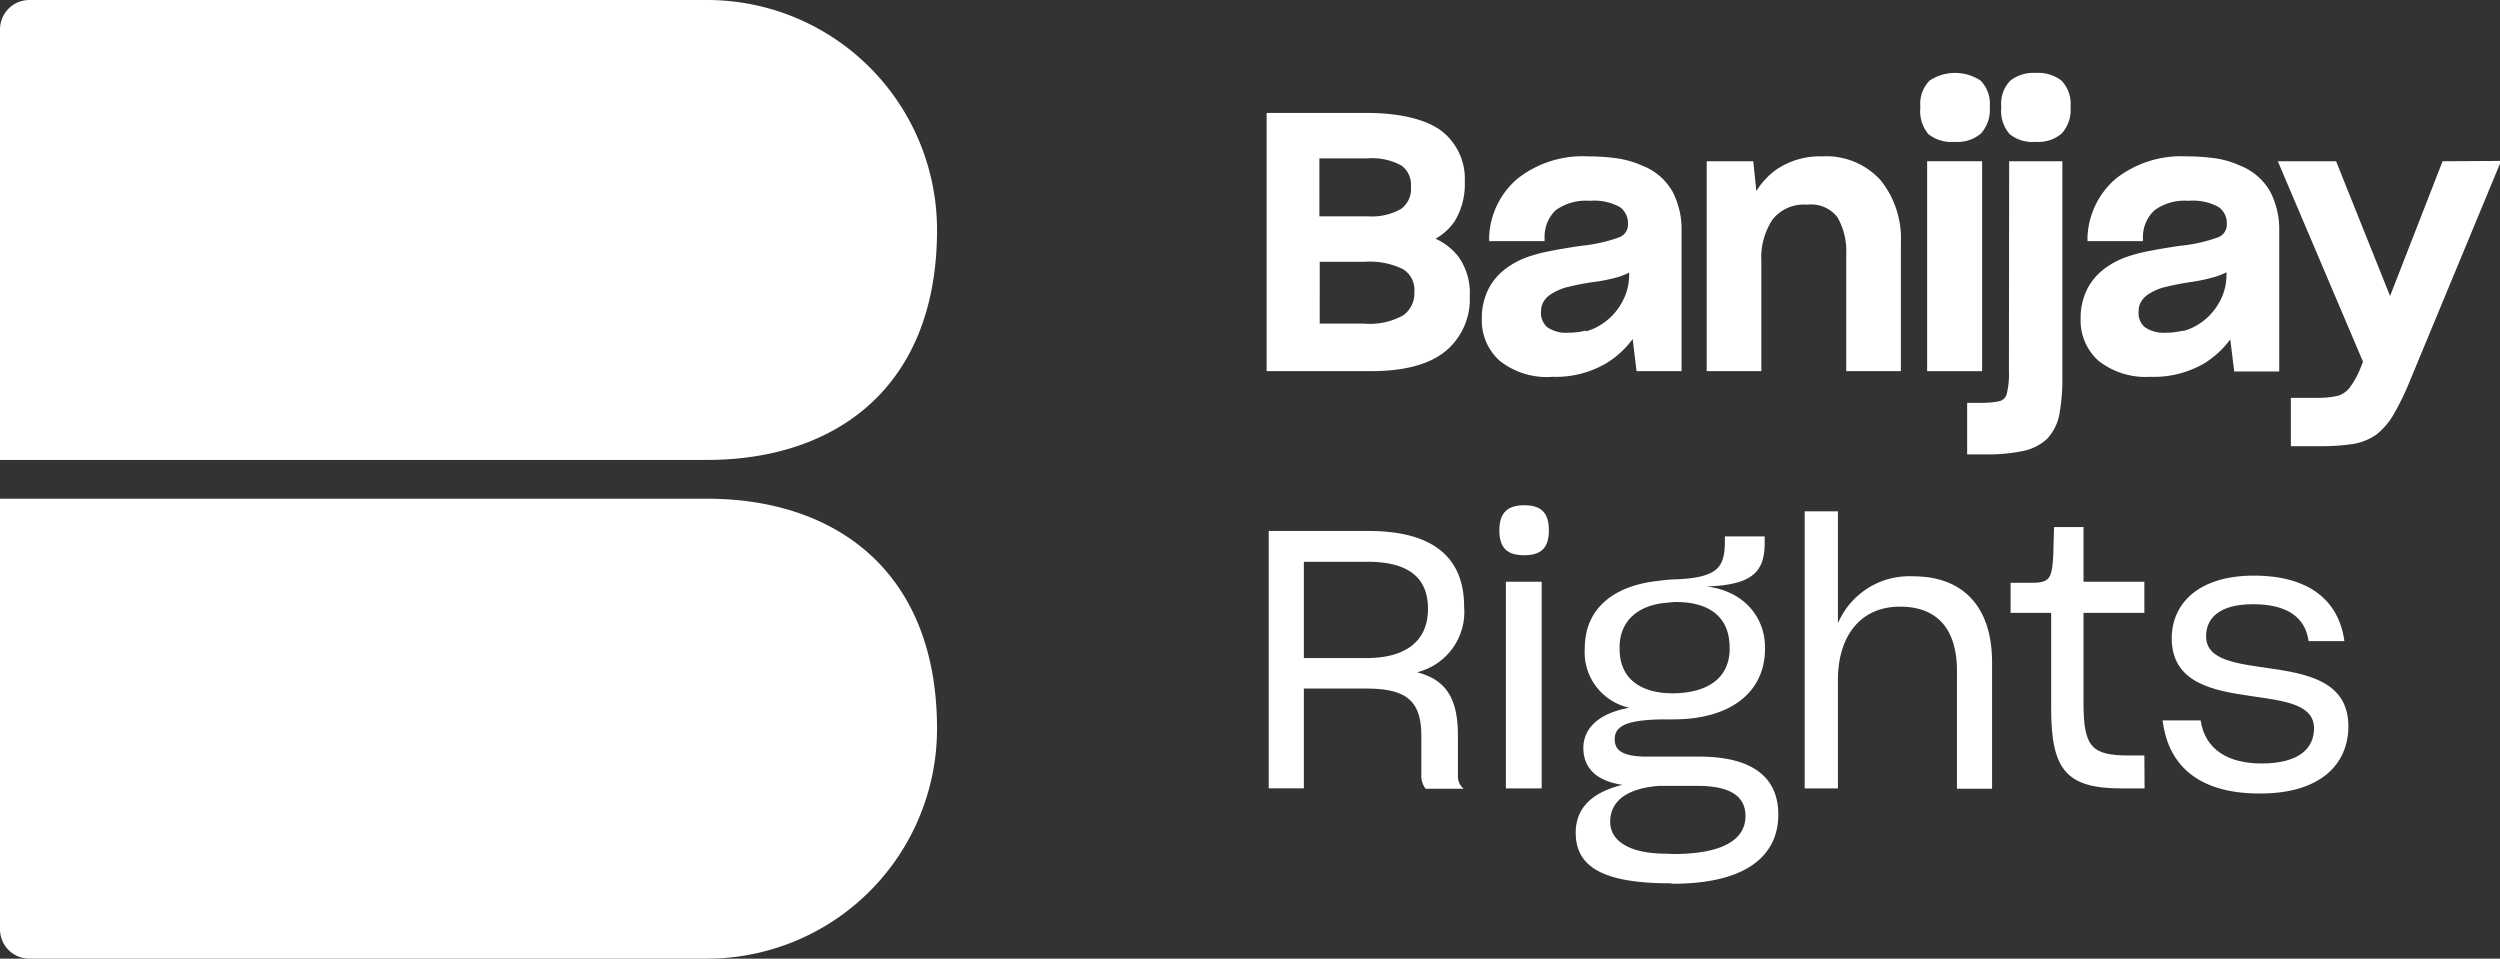 <svg xmlns="http://www.w3.org/2000/svg" viewBox="0 0 225.58 86.5"><rect x="0" y="0" width="225.58" height="86.5" fill="#333333" stroke="none"/><defs><style>.cls-1{fill:#fff;}</style></defs><g id="Layer_2" data-name="Layer 2"><g id="Banijay_Rights_Logo"><path class="cls-1" d="M63.8,41.5H0V2.65A2.65,2.65,0,0,1,2.65,0H63.8A20.75,20.75,0,0,1,84.55,20.75h0C84.55,35.08,75.26,41.5,63.8,41.5Z"/><path class="cls-1" d="M63.8,45H0V83.85A2.65,2.65,0,0,0,2.65,86.5H63.8A20.75,20.75,0,0,0,84.55,65.75h0C84.55,51.43,75.26,45,63.8,45Z"/><path class="cls-1" d="M129.53,21.54a5.08,5.08,0,0,0,1.78-1.66,6.48,6.48,0,0,0,.86-3.5A5.45,5.45,0,0,0,130,11.76c-1.41-1-3.67-1.57-6.71-1.57h-9v23.3h9.39c3,0,5.24-.59,6.7-1.76a6.08,6.08,0,0,0,2.24-5,5.66,5.66,0,0,0-1-3.54A5.47,5.47,0,0,0,129.53,21.54Zm-3.11-2.69a5.33,5.33,0,0,1-3,.67h-4.37V14.29h4.33a5.53,5.53,0,0,1,3.08.65,2.13,2.13,0,0,1,.85,1.89A2.22,2.22,0,0,1,126.42,18.85Zm-7.34,4.77h4.11a6.74,6.74,0,0,1,3.43.68,2.2,2.2,0,0,1,1,2.05,2.44,2.44,0,0,1-1,2.1,6.18,6.18,0,0,1-3.54.75h-4Z"/><path class="cls-1" d="M148.17,14.94A8.57,8.57,0,0,0,146,14.3a18.42,18.42,0,0,0-2.72-.19,9.49,9.49,0,0,0-6.34,2,7.28,7.28,0,0,0-2.57,5.24l0,.41h5l0-.36a3.33,3.33,0,0,1,1-2.43,4.66,4.66,0,0,1,3.08-.85,4.76,4.76,0,0,1,2.74.58,1.82,1.82,0,0,1,.71,1.51,1.23,1.23,0,0,1-.84,1.22,14.15,14.15,0,0,1-3.4.75c-1.14.17-2.09.33-2.83.48a14.11,14.11,0,0,0-1.94.51,7.11,7.11,0,0,0-.82.34,5.84,5.84,0,0,0-.81.46,5.46,5.46,0,0,0-1.87,1.95,5.75,5.75,0,0,0-.68,2.83,4.86,4.86,0,0,0,1.63,3.82A6.85,6.85,0,0,0,140.1,34,9,9,0,0,0,145,32.74a8.41,8.41,0,0,0,2.32-2.15l.35,2.9h4.06V20.84a7.31,7.31,0,0,0-.82-3.56A5.35,5.35,0,0,0,148.17,14.94Zm-5.08,14.89a6.56,6.56,0,0,1-1.57.19,3,3,0,0,1-1.9-.49,1.69,1.69,0,0,1-.57-1.41,1.73,1.73,0,0,1,.22-.89,2,2,0,0,1,.69-.69,5,5,0,0,1,1.36-.61,23.75,23.75,0,0,1,2.44-.48A15.21,15.21,0,0,0,146,25a7,7,0,0,0,1-.4v.32a5,5,0,0,1-.67,2.4,5.35,5.35,0,0,1-1.91,2,4.67,4.67,0,0,1-1.33.58Z"/><path class="cls-1" d="M164.41,14.11a7,7,0,0,0-4.11,1.18,6.78,6.78,0,0,0-1.82,1.95l-.28-2.69H154V33.49h4.93V23.63a6.29,6.29,0,0,1,1-3.81,3.58,3.58,0,0,1,3.11-1.35,3,3,0,0,1,2.76,1.14,6.13,6.13,0,0,1,.79,3.32V33.49h4.93V21.92a8.41,8.41,0,0,0-1.82-5.65A6.61,6.61,0,0,0,164.41,14.11Z"/><path class="cls-1" d="M176.41,12.8a3.25,3.25,0,0,0,2.33-.75,3.17,3.17,0,0,0,.8-2.38,3,3,0,0,0-.83-2.4,4.18,4.18,0,0,0-4.6,0,3,3,0,0,0-.83,2.4A3.24,3.24,0,0,0,174,12.1,3.37,3.37,0,0,0,176.41,12.8Z"/><rect class="cls-1" x="173.89" y="14.55" width="4.96" height="18.94"/><path class="cls-1" d="M181.27,33.46a7.71,7.71,0,0,1-.19,2.06.89.89,0,0,1-.58.65,3.78,3.78,0,0,1-.71.13,9.93,9.93,0,0,1-1,.05h-1.29V41h1.7a15.55,15.55,0,0,0,3.36-.31,4.51,4.51,0,0,0,2.16-1.1,4.4,4.4,0,0,0,1.1-2.21,17.5,17.5,0,0,0,.27-3.37V14.55h-4.8Z"/><path class="cls-1" d="M183.7,6.58a3.43,3.43,0,0,0-2.3.69,3,3,0,0,0-.82,2.4,3.2,3.2,0,0,0,.75,2.43,3.32,3.32,0,0,0,2.37.7,3.25,3.25,0,0,0,2.33-.75,3.17,3.17,0,0,0,.8-2.38,3.06,3.06,0,0,0-.82-2.4A3.46,3.46,0,0,0,183.7,6.58Z"/><path class="cls-1" d="M202.12,14.94A8.49,8.49,0,0,0,200,14.3a18.42,18.42,0,0,0-2.72-.19,9.53,9.53,0,0,0-6.35,2,7.32,7.32,0,0,0-2.57,5.24l0,.41h5v-.36a3.3,3.3,0,0,1,1.05-2.43,4.61,4.61,0,0,1,3.07-.85,4.76,4.76,0,0,1,2.74.58,1.79,1.79,0,0,1,.71,1.51,1.22,1.22,0,0,1-.83,1.22,14.15,14.15,0,0,1-3.4.75c-1.14.17-2.1.33-2.84.48a14.11,14.11,0,0,0-1.94.51,7.93,7.93,0,0,0-.82.34,7.29,7.29,0,0,0-.81.46,5.46,5.46,0,0,0-1.87,1.95,5.75,5.75,0,0,0-.68,2.83,4.86,4.86,0,0,0,1.63,3.82A6.89,6.89,0,0,0,194.05,34a9,9,0,0,0,4.87-1.23,8.27,8.27,0,0,0,2.32-2.15l.36,2.9h4.06V20.84a7.43,7.43,0,0,0-.82-3.56A5.41,5.41,0,0,0,202.12,14.94ZM197,29.83a6.47,6.47,0,0,1-1.56.19,3,3,0,0,1-1.9-.49,1.66,1.66,0,0,1-.57-1.41,1.73,1.73,0,0,1,.22-.89,2,2,0,0,1,.68-.69,4.91,4.91,0,0,1,1.37-.61,23.75,23.75,0,0,1,2.44-.48,15.81,15.81,0,0,0,2.22-.48,7.33,7.33,0,0,0,1-.4v.32a4.94,4.94,0,0,1-.66,2.4,5.35,5.35,0,0,1-1.91,2,4.86,4.86,0,0,1-1.34.58Z"/><path class="cls-1" d="M220.4,14.55l-4.74,12.16-4.87-12.16h-5.26l7.69,18.09-.28.7A7.62,7.62,0,0,1,212,35a2.16,2.16,0,0,1-1,.7,7.8,7.8,0,0,1-.79.14,8.22,8.22,0,0,1-1,.06h-2.5v4.36h2.47a20.22,20.22,0,0,0,3.08-.19,5.13,5.13,0,0,0,2.17-.86,6.4,6.4,0,0,0,1.57-1.85,24.5,24.5,0,0,0,1.49-3.09l8.19-19.75Z"/><path class="cls-1" d="M117.65,62.13v9h-3.17V47.91h9c6.11,0,8.63,2.62,8.63,6.83a5.61,5.61,0,0,1-4.25,5.92c2.55.65,3.69,2.28,3.69,5.68V70a1.44,1.44,0,0,0,.52,1.17h-3.43a1.84,1.84,0,0,1-.39-1.21V66.41c0-3.21-1.37-4.28-5-4.28Zm0-11.44v8.69h5.65c3.46,0,5.55-1.47,5.55-4.44,0-2.71-1.63-4.25-5.45-4.25Z"/><path class="cls-1" d="M135.29,47.85c0-1.63.78-2.26,2.25-2.26s2.22.63,2.22,2.26-.75,2.25-2.22,2.25S135.29,49.52,135.29,47.85Zm.59,23.29V52.49h3.23V71.14Z"/><path class="cls-1" d="M150.64,79.7c-6.46,0-8.46-1.76-8.46-4.57,0-2.06,1.28-3.6,4.22-4.31-2.42-.36-3.53-1.57-3.53-3.34s1.4-3.13,4.15-3.62A5.12,5.12,0,0,1,143,58.47v0c0-3.43,2.45-5.65,6.76-6.07a12,12,0,0,1,1.66-.13c3.63-.2,4.22-1.11,4.22-3.47V48.4h3.59V49c0,2.65-1.17,3.79-5.29,3.92H154c3.43.42,5.26,2.84,5.26,5.49v.13c0,3.92-3.11,6.37-8.27,6.37h-.62c-3.82,0-4.67.69-4.67,1.8s.88,1.6,3.23,1.56h4.38c5,0,7.15,2,7.15,5.23,0,3.69-2.87,6.24-9.5,6.24Zm.33-2.64c4.67,0,6.53-1.41,6.53-3.43,0-1.64-1.17-2.72-4.34-2.72H149.7c-3,.23-4.41,1.44-4.41,3.24v0c0,1.6,1.5,2.88,5.09,2.88Zm5.1-18.53v-.06c0-3.14-2.26-4.15-4.84-4.15a5,5,0,0,0-.72.06c-2.68.17-4.41,1.64-4.37,4.12v.06c0,2.55,1.73,4,4.83,4C154.27,62.52,156.07,61.05,156.07,58.53Z"/><path class="cls-1" d="M165.84,71.14h-3v-25h3v10.1A7,7,0,0,1,172.6,52c4.77,0,7.15,3,7.15,7.77v11.4h-3.17V60.52c0-3.39-1.47-5.78-5.13-5.78s-5.61,2.75-5.61,6.6Z"/><path class="cls-1" d="M193.51,71.14h-2.06c-5,0-6.37-1.66-6.37-7.22V55.3h-3.66V52.59h1.8c1.69,0,1.92-.3,2.05-2.42,0-.56.07-2.22.07-2.61H188v4.93h5.49V55.3H188v8.17c0,4,.78,4.7,4.15,4.7h1.34Z"/><path class="cls-1" d="M195.14,65h3.43c.39,2.68,2.55,3.89,5.49,3.89,3.43,0,4.74-1.4,4.74-3.17,0-2.19-2.72-2.48-5.66-2.91-3.43-.49-7.18-1.17-7.18-5.22,0-3.07,2.35-5.65,7.41-5.65s7.68,2.31,8.17,5.91h-3.23c-.3-2.19-2-3.33-5-3.33-3.2,0-4.25,1.37-4.25,2.9,0,2.16,2.75,2.45,5.69,2.88,3.43.49,7.15,1.18,7.15,5.23,0,3.39-2.48,6.07-7.94,6.07C198.73,71.63,195.66,69.35,195.14,65Z"/></g></g></svg>